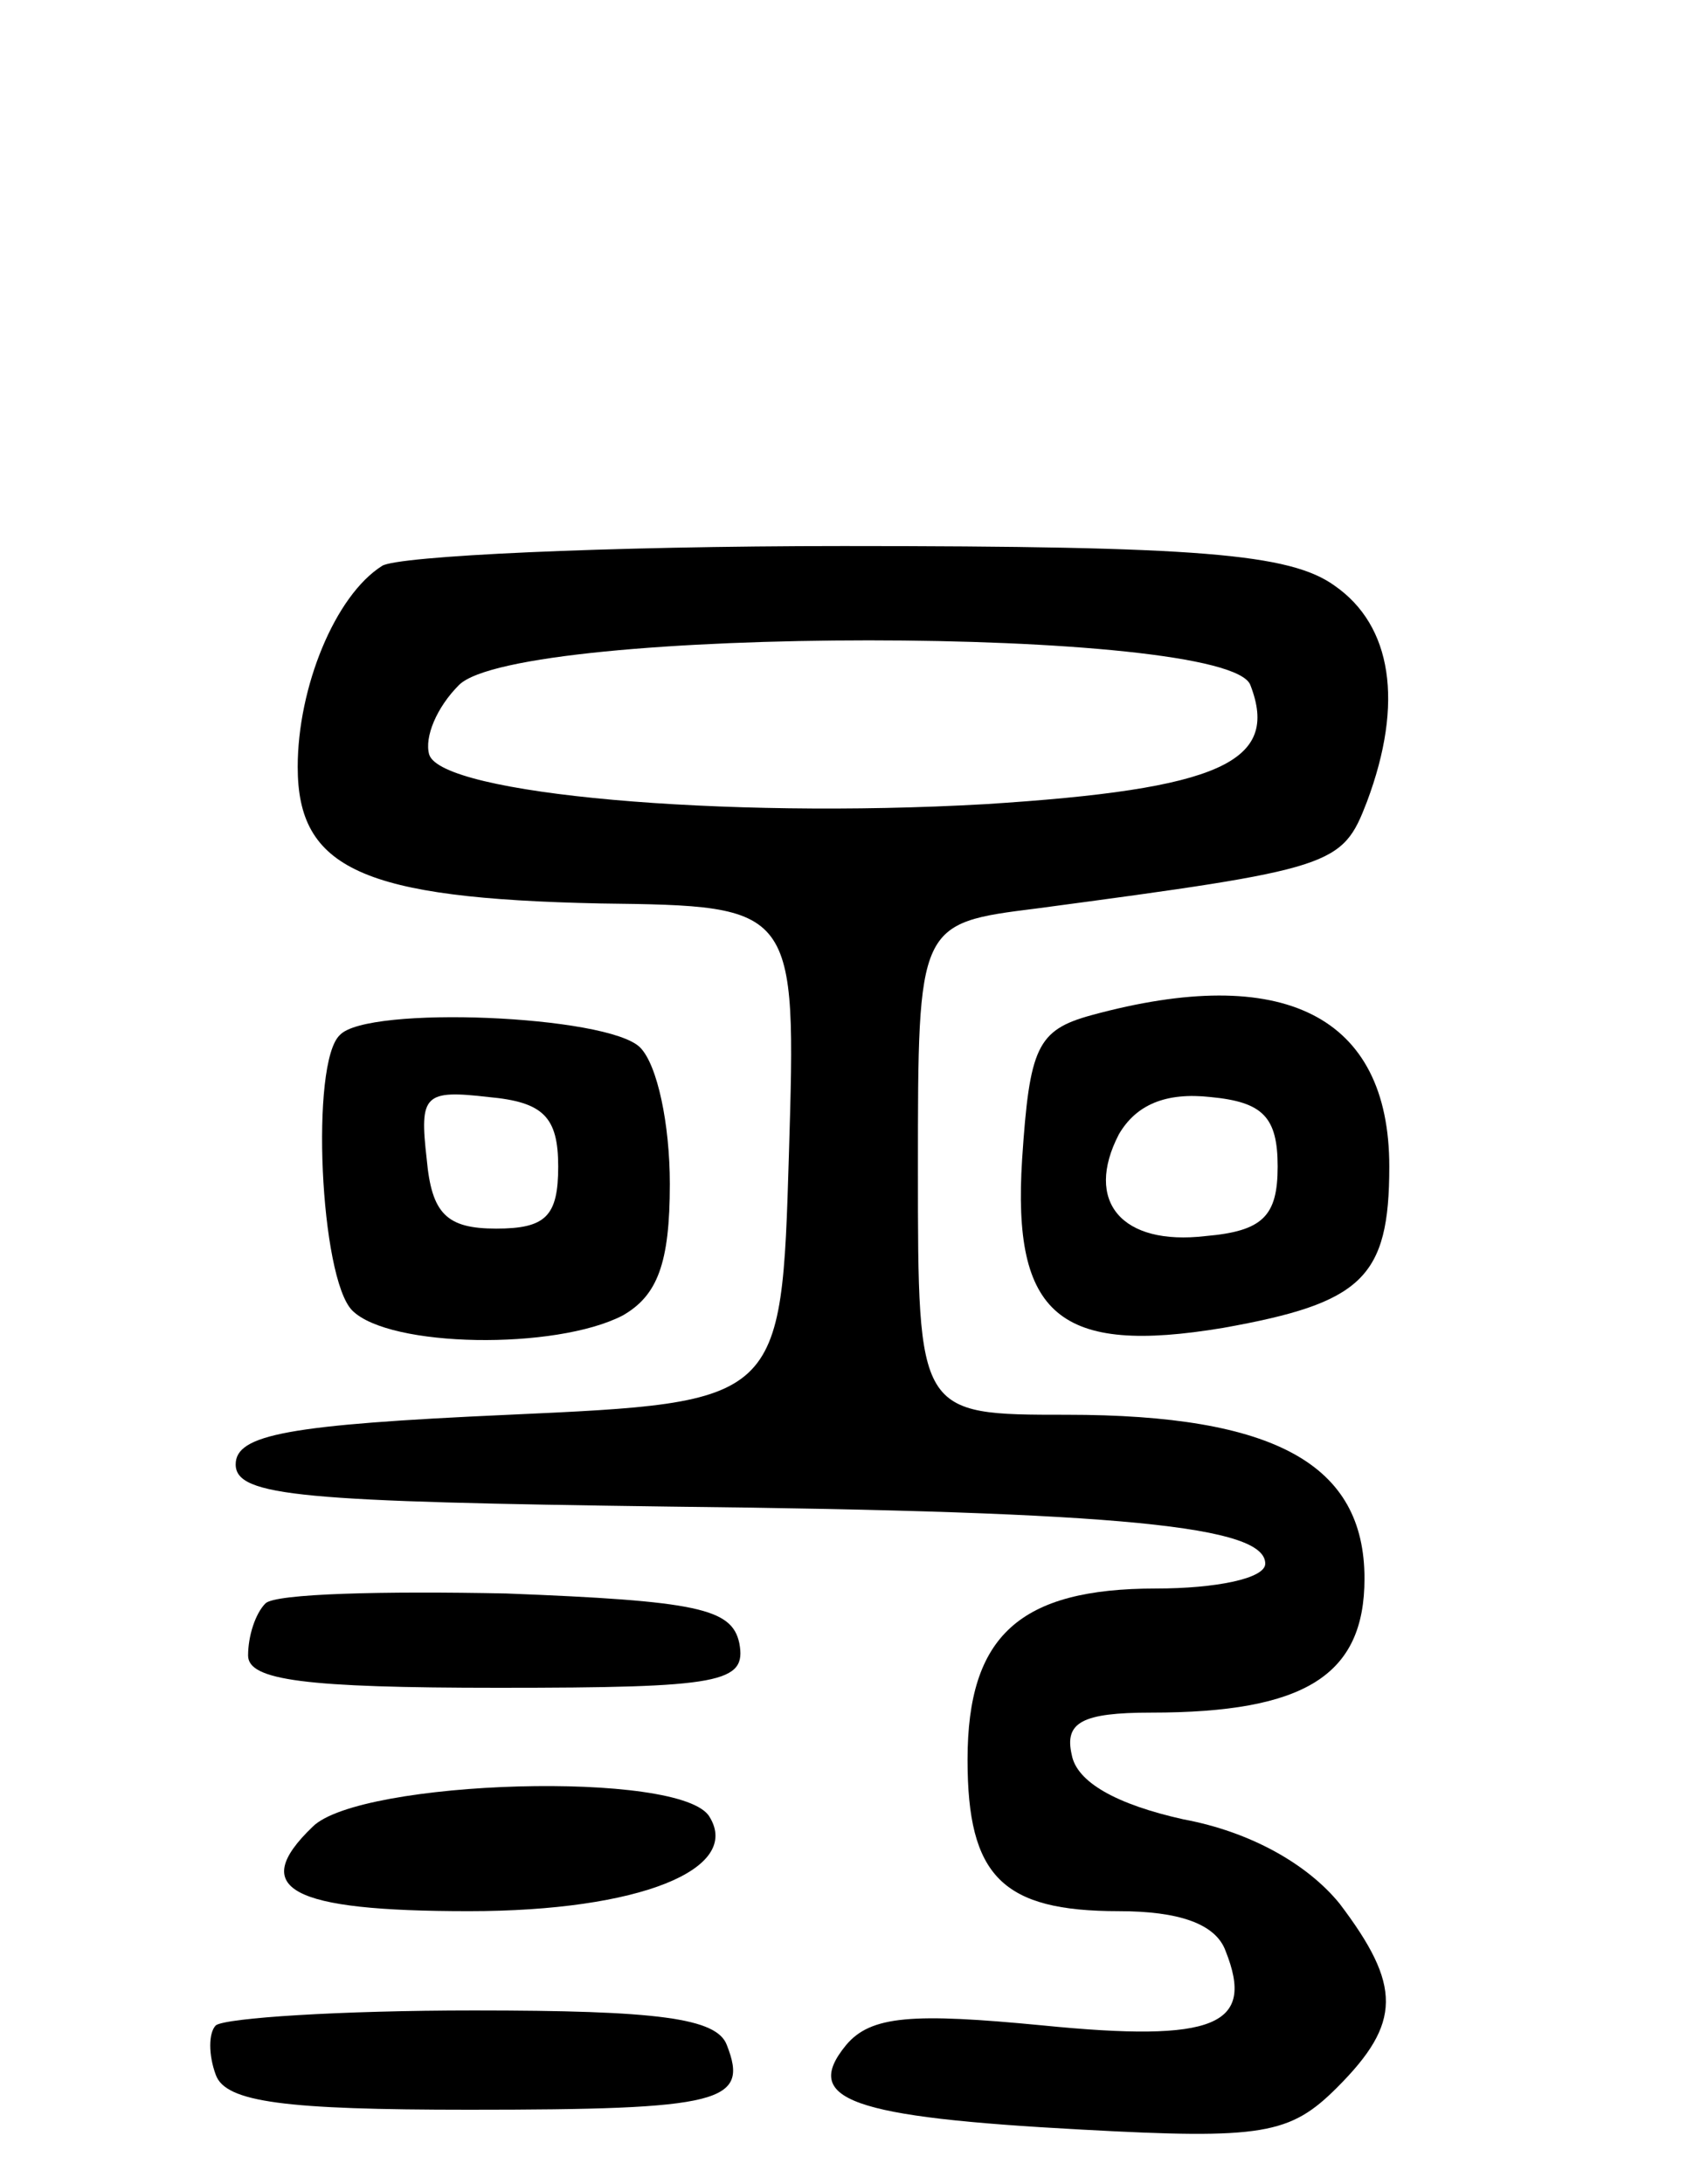 <svg version="1.0" xmlns="http://www.w3.org/2000/svg"
 width="68pt" height="88pt" viewBox="0 0 68 88"
 preserveAspectRatio="xMidYMid meet">
<g transform="translate(0,88) scale(0.1,-0.1)"
fill="#000000" stroke="none">
<path d="M154 652 c-19 -12 -34 -49 -34 -81 0 -41 26 -53 122 -55 79 -1 79 -1
76 -101 -3 -100 -3 -100 -113 -105 -89 -4 -110 -8 -110 -20 0 -13 27 -15 175
-17 184 -2 240 -8 240 -23 0 -6 -20 -10 -44 -10 -55 0 -76 -19 -76 -69 0 -47
14 -61 61 -61 24 0 39 -5 43 -16 12 -30 -4 -37 -74 -30 -52 5 -69 4 -79 -8
-18 -22 2 -29 95 -34 73 -4 84 -2 103 17 26 26 26 41 1 74 -13 16 -36 29 -63
34 -27 6 -43 15 -45 26 -3 13 4 17 32 17 62 0 86 15 86 54 0 46 -36 66 -120
66 -60 0 -60 0 -60 99 0 99 0 99 48 105 120 16 123 17 133 43 15 40 10 71 -13
87 -18 13 -55 16 -198 16 -96 0 -180 -4 -186 -8z m350 -48 c12 -31 -12 -42
-107 -48 -106 -6 -219 4 -224 20 -2 7 3 19 12 28 24 24 310 24 319 0z"/>
<path d="M440 471 c-22 -6 -25 -13 -28 -58 -4 -63 15 -79 81 -68 56 10 67 20
67 65 0 61 -43 82 -120 61z m75 -61 c0 -20 -6 -26 -29 -28 -34 -4 -49 14 -35
41 7 12 19 17 37 15 21 -2 27 -8 27 -28z"/>
<path d="M137 463 c-12 -11 -8 -98 5 -111 15 -15 82 -16 109 -2 14 8 19 21 19
53 0 24 -5 48 -12 55 -13 13 -110 17 -121 5z m88 -53 c0 -20 -5 -25 -25 -25
-20 0 -26 6 -28 28 -3 26 -1 28 25 25 22 -2 28 -8 28 -28z"/>
<path d="M107 234 c-4 -4 -7 -13 -7 -21 0 -10 23 -13 101 -13 90 0 100 2 97
18 -3 14 -17 17 -94 20 -49 1 -93 0 -97 -4z"/>
<path d="M126 144 c-26 -25 -9 -34 63 -34 69 0 110 17 97 38 -11 19 -141 15
-160 -4z"/>
<path d="M87 64 c-3 -3 -3 -12 0 -20 4 -11 28 -14 102 -14 102 0 113 3 104 26
-4 11 -28 14 -102 14 -54 0 -100 -3 -104 -6z"/>
</g>
</svg>
